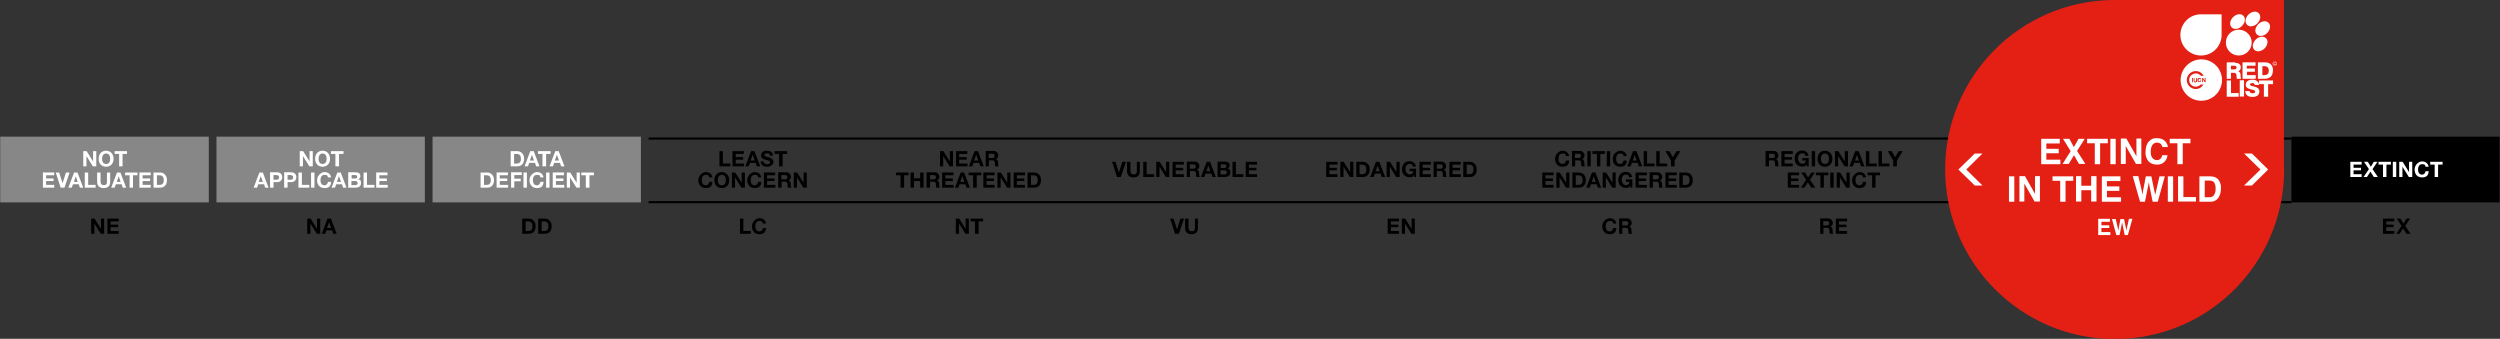 <?xml version="1.0" encoding="UTF-8"?>
<svg id="Layer_1" xmlns="http://www.w3.org/2000/svg" xmlns:xlink="http://www.w3.org/1999/xlink" version="1.1" viewBox="0 0 1171 158.7">
  <rect x="0" y="0" width="1171" height="158.7" fill="#333333" stroke="none"/>
  <!-- Generator: Adobe Illustrator 29.0.0, SVG Export Plug-In . SVG Version: 2.1.0 Build 186)  -->
  <defs>
    <style>
      .st0, .st1 {
        fill: none;
      }

      .st2 {
        clip-path: url(#clippath-1);
      }

      .st3 {
        clip-path: url(#clippath-3);
      }

      .st4 {
        clip-path: url(#clippath-2);
      }

      .st5 {
        fill: #fff;
      }

      .st6 {
        fill: #878787;
      }

      .st7 {
        fill: #e41f13;
      }

      .st1 {
        stroke: #000;
      }

      .st8 {
        clip-path: url(#clippath);
      }
    </style>
    <clipPath id="clippath">
      <rect class="st0" width="1170.8" height="158.7"/>
    </clipPath>
    <clipPath id="clippath-1">
      <rect class="st0" width="1170.8" height="158.7"/>
    </clipPath>
    <clipPath id="clippath-2">
      <rect class="st0" width="1170.8" height="158.7"/>
    </clipPath>
    <clipPath id="clippath-3">
      <rect class="st0" width="1170.8" height="158.7"/>
    </clipPath>
  </defs>
  <path class="st1" d="M303.8,64.9h769.5M303.8,94.7h769.5"/>
  <polygon class="st6" points="202.6 64 202.6 94.8 300.2 94.8 300.2 64 202.6 64"/>
  <path d="M244.6,109.5h3.1c2.2,0,3.2-1.5,3.2-3.6s-1.4-3.5-3.2-3.5h-3.1v7.1h0ZM246.2,103.7h1.1c1.6,0,2.1.9,2.1,2.4s-.9,2.1-1.8,2.1h-1.4v-4.5h0ZM252.1,109.5h3.1c2.2,0,3.2-1.5,3.2-3.6s-1.4-3.5-3.2-3.5h-3.1v7.1h0ZM253.7,103.7h1.1c1.6,0,2.1.9,2.1,2.4s-.9,2.1-1.8,2.1h-1.4v-4.5h0Z"/>
  <path d="M346.7,109.5h5v-1.3h-3.5v-5.8h-1.6v7.1h0ZM358.8,104.8c-.2-1.7-1.5-2.6-3.1-2.6s-3.5,1.7-3.5,3.8,1.3,3.7,3.5,3.7,3-1.1,3.1-2.9h-1.5c-.1.9-.7,1.6-1.6,1.6-1.4,0-1.9-1.2-1.9-2.4s.5-2.5,1.9-2.5,1.5.5,1.6,1.2h1.5Z"/>
  <path d="M447.7,109.5h1.5v-4.8h0l3,4.8h1.6v-7.1h-1.5v4.8h0l-3-4.8h-1.6v7.1h0ZM456.8,109.5h1.6v-5.8h2.1v-1.3h-5.9v1.3h2.1v5.8h0Z"/>
  <path d="M554.5,102.4h-1.6l-1.6,5h0l-1.6-5h-1.6l2.3,7.1h1.8l2.4-7.1h0ZM561.3,102.4h-1.6v4.4c0,1.1-.4,1.5-1.5,1.5s-1.5-.8-1.5-1.5v-4.4h-1.6v4.4c0,1.9,1.1,2.9,3,2.9s3-.9,3-2.9v-4.4h0Z"/>
  <path d="M649.9,109.5h5.4v-1.3h-3.8v-1.8h3.5v-1.2h-3.5v-1.5h3.8v-1.3h-5.3v7.1h0ZM656.6,109.5h1.5v-4.8h0l3,4.8h1.6v-7.1h-1.5v4.8h0l-3-4.8h-1.6v7.1h0Z"/>
  <path d="M757.1,104.8c-.2-1.7-1.5-2.6-3.1-2.6s-3.5,1.7-3.5,3.8,1.3,3.7,3.5,3.7,3-1.1,3.1-2.9h-1.5c-.1.9-.7,1.6-1.6,1.6-1.4,0-1.9-1.2-1.9-2.4s.5-2.5,1.9-2.5,1.5.5,1.6,1.2h1.5ZM758.3,109.5h1.6v-2.8h1.6c.8,0,1.1.3,1.2,1.1,0,.6,0,1.3.2,1.7h1.6c-.3-.4-.3-1.2-.3-1.7,0-.7-.3-1.5-1-1.7h0c.8-.3,1.1-1,1.1-1.8s-.8-2-2.1-2h-3.8v7.1h0ZM759.9,103.6h1.7c.7,0,1.1.3,1.1,1s-.4,1-1.1,1h-1.7v-2h0Z"/>
  <path d="M852.5,109.5h1.6v-2.8h1.6c.8,0,1.1.3,1.2,1.1,0,.6,0,1.3.2,1.7h1.6c-.3-.4-.3-1.2-.3-1.7,0-.7-.3-1.5-1-1.7h0c.8-.3,1.1-1,1.1-1.8s-.8-2-2.1-2h-3.8v7.1h0ZM854,103.6h1.7c.7,0,1.1.3,1.1,1s-.4,1-1.1,1h-1.7v-2h0ZM859.8,109.5h5.4v-1.3h-3.8v-1.8h3.5v-1.2h-3.5v-1.5h3.8v-1.3h-5.3v7.1h0Z"/>
  <path class="st5" d="M225.1,87.9h3.1c2.2,0,3.2-1.5,3.2-3.6s-1.4-3.5-3.2-3.5h-3.1v7.1h0ZM226.7,82.1h1.1c1.6,0,2.1.9,2.1,2.4s-.9,2.1-1.8,2.1h-1.4v-4.5h0ZM232.6,87.9h5.4v-1.3h-3.9v-1.8h3.5v-1.2h-3.5v-1.5h3.8v-1.3h-5.3v7.1h0ZM239.3,87.9h1.6v-3h3v-1.2h-3v-1.7h3.5v-1.3h-5v7.1h0ZM245.2,87.9h1.6v-7.1h-1.6v7.1h0ZM254.6,83.2c-.2-1.7-1.5-2.6-3.1-2.6s-3.5,1.7-3.5,3.8,1.3,3.7,3.5,3.7,3-1.1,3.1-2.9h-1.5c-.1.9-.7,1.6-1.6,1.6-1.4,0-1.9-1.2-1.9-2.4s.5-2.5,1.9-2.5,1.5.5,1.6,1.2h1.5ZM255.8,87.9h1.6v-7.1h-1.6v7.1h0ZM258.9,87.9h5.4v-1.3h-3.9v-1.8h3.5v-1.2h-3.5v-1.5h3.8v-1.3h-5.3v7.1h0ZM265.5,87.9h1.5v-4.8h0l3,4.8h1.6v-7.1h-1.5v4.8h0l-3-4.8h-1.6v7.1h0ZM274.5,87.9h1.6v-5.8h2.1v-1.3h-5.9v1.3h2.1v5.8h0Z"/>
  <path class="st5" d="M239.2,77.9h3.1c2.2,0,3.2-1.5,3.2-3.6s-1.4-3.5-3.2-3.5h-3.1v7.1h0ZM240.8,72.1h1.1c1.6,0,2.1.9,2.1,2.4s-.9,2.1-1.8,2.1h-1.4v-4.5h0ZM245.7,77.9h1.6l.6-1.6h2.7l.5,1.6h1.6l-2.7-7.1h-1.6l-2.7,7.1h0ZM249.2,72.6h0l.9,2.6h-1.9l.9-2.6h0ZM254.2,77.9h1.6v-5.8h2.1v-1.3h-5.9v1.3h2.1v5.8h0ZM257.4,77.9h1.6l.6-1.6h2.7l.5,1.6h1.6l-2.7-7.1h-1.6l-2.7,7.1h0ZM260.9,72.6h0l.9,2.6h-1.9l.9-2.6h0Z"/>
  <polygon class="st6" points=".1 64 .1 94.8 97.8 94.8 97.8 64 .1 64"/>
  <g>
    <g class="st8">
      <polygon class="st6" points="101.4 64 101.4 94.8 199 94.8 199 64 101.4 64"/>
    </g>
    <g class="st2">
      <polygon points="1073.3 64 1073.3 94.8 1171 94.8 1171 64 1073.3 64"/>
    </g>
  </g>
  <path class="st5" d="M20,87.9h5.4v-1.3h-3.8v-1.8h3.5v-1.2h-3.5v-1.5h3.8v-1.3h-5.3v7.1h0ZM32.5,80.8h-1.6l-1.6,5h0l-1.6-5h-1.6l2.3,7.1h1.8l2.4-7.1h0ZM32,87.9h1.6l.6-1.6h2.7l.5,1.6h1.6l-2.7-7.1h-1.6l-2.7,7.1h0ZM35.5,82.6h0l.9,2.6h-1.8l.9-2.6h0ZM39.7,87.9h5.1v-1.3h-3.5v-5.8h-1.6v7.1h0ZM51.7,80.8h-1.6v4.4c0,1.1-.4,1.5-1.5,1.5s-1.5-.8-1.5-1.5v-4.4h-1.6v4.4c0,1.9,1.1,2.9,3,2.9s3.1-.9,3.1-2.9v-4.4h0ZM52.1,87.9h1.6l.6-1.6h2.7l.5,1.6h1.6l-2.7-7.1h-1.6l-2.7,7.1h0ZM55.6,82.6h0l.9,2.6h-1.8l.9-2.6h0ZM60.7,87.9h1.6v-5.8h2.1v-1.3h-5.8v1.3h2.1v5.8h0ZM65.2,87.9h5.4v-1.3h-3.8v-1.8h3.5v-1.2h-3.5v-1.5h3.8v-1.3h-5.3v7.1h0ZM71.9,87.9h3.1c2.2,0,3.2-1.5,3.2-3.6s-1.4-3.5-3.2-3.5h-3.1v7.1h0ZM73.5,82.1h1.1c1.6,0,2.1.9,2.1,2.4s-.9,2.1-1.8,2.1h-1.4v-4.5h0Z"/>
  <path class="st5" d="M39,77.9h1.5v-4.8h0l3,4.8h1.6v-7.1h-1.5v4.8h0l-3-4.8h-1.6v7.1h0ZM46.2,74.4c0,2.1,1.3,3.7,3.5,3.7s3.5-1.6,3.5-3.7-1.3-3.8-3.5-3.8-3.5,1.6-3.5,3.8h0ZM47.8,74.4c0-1.2.5-2.5,1.9-2.5s1.9,1.2,1.9,2.5-.5,2.4-1.9,2.4-1.9-1.2-1.9-2.4h0ZM55.8,77.9h1.6v-5.8h2.1v-1.3h-5.8v1.3h2.1v5.8h0Z"/>
  <path d="M333.7,83.2c-.2-1.7-1.5-2.6-3.1-2.6s-3.5,1.7-3.5,3.8,1.3,3.7,3.5,3.7,3-1.1,3.1-2.9h-1.5c-.1.9-.7,1.6-1.6,1.6-1.4,0-1.9-1.2-1.9-2.4s.5-2.5,1.9-2.5,1.5.5,1.6,1.2h1.5ZM334.6,84.4c0,2.1,1.3,3.7,3.5,3.7s3.5-1.7,3.5-3.7-1.3-3.8-3.5-3.8-3.5,1.7-3.5,3.8h0ZM336.2,84.4c0-1.2.5-2.5,1.9-2.5s1.9,1.2,1.9,2.5-.5,2.4-1.9,2.4c-1.4,0-1.9-1.2-1.9-2.4h0ZM342.8,87.9h1.5v-4.8h0l3,4.8h1.6v-7.1h-1.5v4.8h0l-3-4.8h-1.6v7.1h0ZM356.6,83.2c-.2-1.7-1.5-2.6-3.1-2.6s-3.5,1.7-3.5,3.8,1.3,3.7,3.5,3.7,3-1.1,3.1-2.9h-1.5c-.1.9-.7,1.6-1.6,1.6-1.4,0-1.9-1.2-1.9-2.4s.5-2.5,1.9-2.5,1.5.5,1.6,1.2h1.5ZM357.8,87.9h5.4v-1.3h-3.9v-1.8h3.5v-1.2h-3.5v-1.5h3.8v-1.3h-5.3v7.1h0ZM364.5,87.9h1.6v-2.8h1.6c.8,0,1.1.3,1.2,1.1,0,.6,0,1.3.2,1.7h1.6c-.3-.4-.3-1.2-.3-1.7,0-.7-.3-1.5-1-1.7h0c.8-.3,1.1-1,1.1-1.8s-.8-2-2.1-2h-3.9v7.1h0ZM366,82h1.7c.7,0,1.1.3,1.1,1s-.4,1-1.1,1h-1.7v-2h0ZM371.8,87.9h1.5v-4.8h0l3,4.8h1.6v-7.1h-1.5v4.8h0l-3-4.8h-1.6v7.1h0Z"/>
  <path d="M337.1,77.9h5v-1.3h-3.5v-5.8h-1.6v7.1h0ZM343.1,77.9h5.4v-1.3h-3.9v-1.8h3.5v-1.2h-3.5v-1.5h3.8v-1.3h-5.3v7.1h0ZM349.1,77.9h1.6l.6-1.6h2.7l.5,1.6h1.6l-2.7-7.1h-1.6l-2.7,7.1h0ZM352.6,72.6h0l.9,2.6h-1.9l.9-2.6h0ZM356.3,75.6c0,1.8,1.5,2.5,3,2.5s3-1,3-2.3-1.6-2-2.1-2.1c-1.8-.5-2.1-.5-2.1-1.1s.6-.8,1.1-.8c.8,0,1.4.2,1.4,1.1h1.5c0-1.6-1.4-2.3-2.9-2.3s-2.7.7-2.7,2.2,1.1,1.8,2.1,2c1,.3,2.1.4,2.1,1.2s-.8.9-1.4.9c-.8,0-1.6-.4-1.6-1.3h-1.5ZM365,77.9h1.6v-5.8h2.1v-1.3h-5.9v1.3h2.1v5.8h0Z"/>
  <path d="M421.9,87.9h1.6v-5.8h2.1v-1.3h-5.9v1.3h2.1v5.8h0ZM426.5,87.9h1.6v-3.1h2.9v3.1h1.6v-7.1h-1.6v2.7h-2.9v-2.7h-1.6v7.1h0ZM434,87.9h1.6v-2.8h1.6c.8,0,1.1.3,1.2,1.1,0,.6,0,1.3.2,1.7h1.6c-.3-.4-.3-1.2-.3-1.7,0-.7-.3-1.5-1-1.7h0c.8-.3,1.1-1,1.1-1.8s-.8-2-2.1-2h-3.9v7.1h0ZM435.6,82h1.7c.7,0,1.1.3,1.1,1s-.4,1-1.1,1h-1.7v-2h0ZM441.3,87.9h5.4v-1.3h-3.9v-1.8h3.5v-1.2h-3.5v-1.5h3.8v-1.3h-5.3v7.1h0ZM447.3,87.9h1.6l.6-1.6h2.7l.5,1.6h1.6l-2.7-7.1h-1.6l-2.7,7.1h0ZM450.8,82.6h0l.9,2.6h-1.9l.9-2.6h0ZM455.9,87.9h1.6v-5.8h2.1v-1.3h-5.9v1.3h2.1v5.8h0ZM460.5,87.9h5.4v-1.3h-3.8v-1.8h3.5v-1.2h-3.5v-1.5h3.8v-1.3h-5.3v7.1h0ZM467.2,87.9h1.5v-4.8h0l3,4.8h1.6v-7.1h-1.5v4.8h0l-3-4.8h-1.6v7.1h0ZM474.7,87.9h5.4v-1.3h-3.8v-1.8h3.5v-1.2h-3.5v-1.5h3.8v-1.3h-5.3v7.1h0ZM481.3,87.9h3.1c2.2,0,3.2-1.5,3.2-3.6s-1.4-3.5-3.2-3.5h-3.1v7.1h0ZM482.9,82.1h1.1c1.6,0,2.1.9,2.1,2.4s-.9,2.1-1.8,2.1h-1.4v-4.5h0Z"/>
  <path d="M440.3,77.9h1.5v-4.8h0l3,4.8h1.6v-7.1h-1.5v4.8h0l-3-4.8h-1.6v7.1h0ZM447.8,77.9h5.4v-1.3h-3.9v-1.8h3.5v-1.2h-3.5v-1.5h3.8v-1.3h-5.3v7.1h0ZM453.8,77.9h1.6l.6-1.6h2.7l.5,1.6h1.6l-2.7-7.1h-1.6l-2.7,7.1h0ZM457.3,72.6h0l.9,2.6h-1.9l.9-2.6h0ZM461.6,77.9h1.6v-2.8h1.6c.8,0,1.1.3,1.2,1.1,0,.6,0,1.3.2,1.7h1.6c-.3-.4-.3-1.2-.3-1.7,0-.7-.3-1.5-1-1.7h0c.8-.3,1.1-1,1.1-1.8s-.8-2-2.1-2h-3.8v7.1h0ZM463.1,72h1.7c.7,0,1.1.3,1.1,1s-.4,1-1.1,1h-1.7v-2h0Z"/>
  <path d="M527.3,75.8h-1.6l-1.6,5h0l-1.6-5h-1.6l2.3,7.1h1.8l2.4-7.1h0ZM534.1,75.8h-1.6v4.4c0,1.1-.4,1.5-1.5,1.5s-1.5-.8-1.5-1.5v-4.4h-1.6v4.4c0,1.9,1.1,2.9,3,2.9s3-.9,3-2.9v-4.4h0ZM535.6,82.9h5v-1.3h-3.5v-5.8h-1.6v7.1h0ZM541.6,82.9h1.5v-4.8h0l3,4.8h1.6v-7.1h-1.5v4.8h0l-3-4.8h-1.6v7.1h0ZM549.1,82.9h5.4v-1.3h-3.8v-1.8h3.5v-1.2h-3.5v-1.5h3.8v-1.3h-5.3v7.1h0ZM555.8,82.9h1.6v-2.8h1.6c.8,0,1.1.3,1.2,1.1,0,.6,0,1.3.2,1.7h1.6c-.3-.4-.3-1.2-.3-1.7,0-.7-.3-1.5-1-1.7h0c.8-.3,1.1-1,1.1-1.8s-.8-2-2.1-2h-3.8v7.1h0ZM557.3,77h1.7c.7,0,1.1.3,1.1,1s-.4,1-1.1,1h-1.7v-2h0ZM562.5,82.9h1.6l.6-1.6h2.7l.5,1.6h1.6l-2.7-7.1h-1.6l-2.7,7.1h0ZM566,77.6h0l.9,2.6h-1.8l.9-2.6h0ZM571.8,79.8h1.7c.7,0,1.1.3,1.1,1s-.5.9-1.2.9h-1.7v-2h0ZM570.3,82.9h3.5c1.3,0,2.5-.6,2.5-2.1s-.4-1.6-1.3-1.8c.6-.3,1-.8,1-1.5,0-1.3-.9-1.8-2.3-1.8h-3.4v7.1h0ZM571.8,77h1.5c.6,0,1.1.1,1.1.8s-.4.9-1,.9h-1.6v-1.7h0ZM577.4,82.9h5v-1.3h-3.5v-5.8h-1.6v7.1h0ZM583.4,82.9h5.4v-1.3h-3.8v-1.8h3.5v-1.2h-3.5v-1.5h3.8v-1.3h-5.3v7.1h0Z"/>
  <path d="M621.1,82.9h5.4v-1.3h-3.8v-1.8h3.5v-1.2h-3.5v-1.5h3.8v-1.3h-5.3v7.1h0ZM627.8,82.9h1.5v-4.8h0l3,4.8h1.6v-7.1h-1.5v4.8h0l-3-4.8h-1.6v7.1h0ZM635.3,82.9h3.1c2.2,0,3.2-1.5,3.2-3.6s-1.4-3.5-3.2-3.5h-3.1v7.1h0ZM636.8,77.1h1.1c1.6,0,2.1.9,2.1,2.4s-.9,2.1-1.8,2.1h-1.4v-4.5h0ZM641.8,82.9h1.6l.6-1.6h2.7l.5,1.6h1.6l-2.7-7.1h-1.6l-2.7,7.1h0ZM645.3,77.6h0l.9,2.6h-1.8l.9-2.6h0ZM649.5,82.9h1.5v-4.8h0l3,4.8h1.6v-7.1h-1.5v4.8h0l-3-4.8h-1.6v7.1h0ZM662.3,82.9h1v-3.9h-3v1.2h1.6c0,1-.7,1.5-1.7,1.5s-1.9-1.2-1.9-2.4.5-2.5,1.9-2.5,1.3.4,1.5,1.2h1.5c-.2-1.6-1.5-2.5-3-2.5-2.2,0-3.5,1.6-3.5,3.8s1.3,3.7,3.5,3.7,1.4-.3,2-1l.2.8h0ZM664.8,82.9h5.4v-1.3h-3.8v-1.8h3.5v-1.2h-3.5v-1.5h3.8v-1.3h-5.3v7.1h0ZM671.4,82.9h1.6v-2.8h1.6c.8,0,1.1.3,1.2,1.1,0,.6,0,1.3.2,1.7h1.6c-.3-.4-.3-1.2-.3-1.7,0-.7-.3-1.5-1-1.7h0c.8-.3,1.1-1,1.1-1.8s-.8-2-2.1-2h-3.8v7.1h0ZM673,77h1.7c.7,0,1.1.3,1.1,1s-.4,1-1.1,1h-1.7v-2h0ZM678.8,82.9h5.4v-1.3h-3.8v-1.8h3.5v-1.2h-3.5v-1.5h3.8v-1.3h-5.3v7.1h0ZM685.4,82.9h3.1c2.2,0,3.2-1.5,3.2-3.6s-1.4-3.5-3.2-3.5h-3.1v7.1h0ZM687,77.1h1.1c1.6,0,2.1.9,2.1,2.4s-.9,2.1-1.8,2.1h-1.4v-4.5h0Z"/>
  <path d="M722.3,87.9h5.4v-1.3h-3.8v-1.8h3.5v-1.2h-3.5v-1.5h3.8v-1.3h-5.3v7.1h0ZM729,87.9h1.5v-4.8h0l3,4.8h1.6v-7.1h-1.5v4.8h0l-3-4.8h-1.6v7.1h0ZM736.5,87.9h3.1c2.2,0,3.2-1.5,3.2-3.6s-1.4-3.5-3.2-3.5h-3.1v7.1h0ZM738.1,82.1h1.1c1.6,0,2.1.9,2.1,2.4s-.9,2.1-1.8,2.1h-1.4v-4.5h0ZM743,87.9h1.6l.6-1.6h2.7l.5,1.6h1.6l-2.7-7.1h-1.6l-2.7,7.1h0ZM746.5,82.6h0l.9,2.6h-1.8l.9-2.6h0ZM750.7,87.9h1.5v-4.8h0l3,4.8h1.6v-7.1h-1.5v4.8h0l-3-4.8h-1.6v7.1h0ZM763.6,87.9h1v-3.9h-3v1.2h1.6c0,1-.7,1.5-1.7,1.5s-1.9-1.2-1.9-2.4.5-2.5,1.9-2.5,1.3.4,1.5,1.2h1.5c-.2-1.6-1.5-2.5-3-2.5-2.2,0-3.5,1.7-3.5,3.8s1.3,3.7,3.5,3.7,1.4-.3,2-1l.2.8h0ZM766,87.9h5.4v-1.3h-3.8v-1.8h3.5v-1.2h-3.5v-1.5h3.8v-1.3h-5.3v7.1h0ZM772.6,87.9h1.6v-2.8h1.6c.8,0,1.1.3,1.2,1.1,0,.6,0,1.3.2,1.7h1.6c-.3-.4-.3-1.2-.3-1.7,0-.7-.3-1.5-1-1.7h0c.8-.3,1.1-1,1.1-1.8s-.8-2-2.1-2h-3.8v7.1h0ZM774.2,82h1.7c.7,0,1.1.3,1.1,1s-.4,1-1.1,1h-1.7v-2h0ZM780,87.9h5.4v-1.3h-3.8v-1.8h3.5v-1.2h-3.5v-1.5h3.8v-1.3h-5.3v7.1h0ZM786.6,87.9h3.1c2.2,0,3.2-1.5,3.2-3.6s-1.4-3.5-3.2-3.5h-3.1v7.1h0ZM788.2,82.1h1.1c1.6,0,2.1.9,2.1,2.4s-.9,2.1-1.8,2.1h-1.4v-4.5h0Z"/>
  <path d="M735,73.2c-.2-1.6-1.5-2.6-3.1-2.6s-3.5,1.6-3.5,3.8,1.3,3.7,3.5,3.7,3-1.1,3.1-2.9h-1.5c-.1.9-.7,1.6-1.6,1.6-1.4,0-1.9-1.2-1.9-2.4s.5-2.5,1.9-2.5,1.5.5,1.6,1.2h1.5ZM736.2,77.9h1.6v-2.8h1.6c.8,0,1.1.3,1.2,1.1,0,.6,0,1.3.2,1.7h1.6c-.3-.4-.3-1.2-.3-1.7,0-.7-.3-1.5-1-1.7h0c.8-.3,1.1-1,1.1-1.8s-.8-2-2.1-2h-3.8v7.1h0ZM737.7,72h1.7c.7,0,1.1.3,1.1,1s-.4,1-1.1,1h-1.7v-2h0ZM743.5,77.9h1.6v-7.1h-1.6v7.1h0ZM748,77.9h1.6v-5.8h2.1v-1.3h-5.8v1.3h2.1v5.8h0ZM752.6,77.9h1.6v-7.1h-1.6v7.1h0ZM762,73.2c-.2-1.6-1.5-2.6-3.1-2.6s-3.5,1.6-3.5,3.8,1.3,3.7,3.5,3.7,3-1.1,3.1-2.9h-1.5c-.1.9-.7,1.6-1.6,1.6-1.4,0-1.9-1.2-1.9-2.4s.5-2.5,1.9-2.5,1.5.5,1.6,1.2h1.5ZM762.2,77.9h1.6l.6-1.6h2.7l.5,1.6h1.6l-2.7-7.1h-1.6l-2.7,7.1h0ZM765.7,72.6h0l.9,2.6h-1.8l.9-2.6h0ZM770,77.9h5v-1.3h-3.5v-5.8h-1.6v7.1h0ZM775.9,77.9h5v-1.3h-3.5v-5.8h-1.6v7.1h0ZM782.8,77.9h1.6v-2.7l2.7-4.4h-1.8l-1.7,2.8-1.7-2.8h-1.8l2.6,4.4v2.8h0Z"/>
  <path d="M837.3,87.9h5.4v-1.3h-3.8v-1.8h3.5v-1.2h-3.5v-1.5h3.8v-1.3h-5.3v7.1h0ZM843.4,87.9h1.8l1.6-2.5,1.6,2.5h1.9l-2.5-3.7,2.3-3.4h-1.7l-1.5,2.3-1.4-2.3h-1.8l2.3,3.4-2.5,3.7h0ZM852.7,87.9h1.6v-5.8h2.1v-1.3h-5.8v1.3h2.1v5.8h0ZM857.3,87.9h1.6v-7.1h-1.6v7.1h0ZM860.3,87.9h1.5v-4.8h0l3,4.8h1.6v-7.1h-1.5v4.8h0l-3-4.8h-1.6v7.1h0ZM874.1,83.2c-.2-1.7-1.5-2.6-3.1-2.6s-3.5,1.7-3.5,3.8,1.3,3.7,3.5,3.7,3-1.1,3.1-2.9h-1.5c-.1.9-.7,1.6-1.6,1.6-1.4,0-1.9-1.2-1.9-2.4s.5-2.5,1.9-2.5,1.5.5,1.6,1.2h1.5ZM876.9,87.9h1.6v-5.8h2.1v-1.3h-5.8v1.3h2.1v5.8h0Z"/>
  <path d="M827,77.9h1.6v-2.8h1.6c.8,0,1.1.3,1.2,1.1,0,.6,0,1.3.2,1.7h1.6c-.3-.4-.3-1.2-.3-1.7,0-.7-.3-1.5-1-1.7h0c.8-.3,1.1-1,1.1-1.8s-.8-2-2.1-2h-3.9v7.1h0ZM828.6,72h1.7c.7,0,1.1.3,1.1,1s-.4,1-1.1,1h-1.7v-2h0ZM834.3,77.9h5.4v-1.3h-3.8v-1.8h3.5v-1.2h-3.5v-1.5h3.8v-1.3h-5.3v7.1h0ZM846.2,77.9h1v-3.9h-3v1.2h1.6c0,1-.7,1.5-1.7,1.5s-1.9-1.2-1.9-2.4.5-2.5,1.9-2.5,1.3.4,1.5,1.2h1.5c-.2-1.6-1.5-2.5-3-2.5-2.2,0-3.5,1.6-3.5,3.8s1.3,3.7,3.5,3.7,1.4-.3,2-1l.2.8h0ZM848.6,77.9h1.6v-7.1h-1.6v7.1h0ZM851.3,74.4c0,2.1,1.3,3.7,3.5,3.7s3.5-1.6,3.5-3.7-1.3-3.8-3.5-3.8-3.5,1.6-3.5,3.8h0ZM852.9,74.4c0-1.2.5-2.5,1.9-2.5s1.9,1.2,1.9,2.5-.5,2.4-1.9,2.4-1.9-1.2-1.9-2.4h0ZM859.5,77.9h1.5v-4.8h0l3,4.8h1.6v-7.1h-1.5v4.8h0l-3-4.8h-1.6v7.1h0ZM866.3,77.9h1.6l.6-1.6h2.7l.5,1.6h1.6l-2.7-7.1h-1.6l-2.7,7.1h0ZM869.8,72.6h0l.9,2.6h-1.8l.9-2.6h0ZM874.1,77.9h5v-1.3h-3.5v-5.8h-1.6v7.1h0ZM880,77.9h5v-1.3h-3.5v-5.8h-1.6v7.1h0ZM886.9,77.9h1.6v-2.7l2.7-4.4h-1.8l-1.7,2.8-1.7-2.8h-1.8l2.6,4.4v2.8h0Z"/>
  <path class="st5" d="M1100.8,82.9h5.4v-1.3h-3.8v-1.8h3.5v-1.2h-3.5v-1.5h3.8v-1.3h-5.3v7.1h0ZM1106.9,82.9h1.8l1.6-2.5,1.6,2.5h1.9l-2.5-3.7,2.3-3.4h-1.7l-1.4,2.3-1.4-2.3h-1.8l2.3,3.4-2.5,3.7h0ZM1116.2,82.9h1.6v-5.8h2.1v-1.3h-5.8v1.3h2.1v5.8h0ZM1120.8,82.9h1.6v-7.1h-1.6v7.1h0ZM1123.8,82.9h1.5v-4.8h0l3,4.8h1.6v-7.1h-1.5v4.8h0l-3-4.8h-1.6v7.1h0ZM1137.6,78.2c-.2-1.6-1.5-2.6-3.1-2.6s-3.5,1.6-3.5,3.8,1.3,3.7,3.5,3.7,3-1.1,3.1-2.9h-1.5c-.1.9-.7,1.6-1.6,1.6-1.4,0-1.9-1.2-1.9-2.4s.5-2.5,1.9-2.5,1.5.5,1.6,1.2h1.5ZM1140.4,82.9h1.6v-5.8h2.1v-1.3h-5.8v1.3h2.1v5.8h0Z"/>
  <path d="M1116.1,109.5h5.4v-1.3h-3.8v-1.8h3.5v-1.2h-3.5v-1.5h3.8v-1.3h-5.3v7.1h0ZM1122.2,109.5h1.8l1.6-2.5,1.6,2.5h1.9l-2.5-3.7,2.3-3.4h-1.7l-1.4,2.3-1.4-2.3h-1.8l2.3,3.4-2.5,3.7h0Z"/>
  <g>
    <g class="st4">
      <path d="M42.7,109.5h1.5v-4.8h0l3,4.8h1.6v-7.1h-1.5v4.8h0l-3-4.8h-1.6v7.1h0ZM50.2,109.5h5.4v-1.3h-3.8v-1.8h3.5v-1.2h-3.5v-1.5h3.8v-1.3h-5.3v7.1h0Z"/>
    </g>
    <g class="st3">
      <path class="st7" d="M1069.8,79.4V0h-80.7c-43.2.8-78,36-78,79.4s35.5,79.4,79.4,79.4,79.1-35.3,79.4-79h0v-.3h0Z"/>
    </g>
  </g>
  <path class="st5" d="M1066.5,29.8c0-.6-.5-1-1-1s-1,.4-1,1,.4,1,1,1c.6,0,1-.4,1-1h0ZM1066.3,29.8c0,.5-.3.9-.8.9s-.8-.4-.8-.9.3-.9.8-.9.8.4.8.9h0ZM1065.2,29.8c0-.2.1-.4.4-.4s.3.1.3.2h.2c0-.3-.2-.4-.5-.4s-.6.3-.6.6.2.6.6.6.4-.2.5-.4h-.2c0,.1-.1.2-.3.2-.2,0-.4-.2-.4-.4h0ZM1064.7,33c0-2.4-1.4-3.8-3.8-3.8h-3.3s0,7.7,0,7.7h3.3c2.3,0,3.8-1.4,3.7-3.9h0ZM1062.7,33c0,1.5-.6,2.1-2.1,2.2h-.9v-4.2s.9,0,.9,0c1.4,0,2.1.7,2.1,2.1h0ZM1061.9,15.5c1.5-1.5,1.9-3.6.7-4.8-1.1-1.2-3.3-.9-4.8.6-1.5,1.5-1.9,3.6-.7,4.8,1.1,1.2,3.3.9,4.8-.6h0ZM1057.3,11c1.5-1.5,1.9-3.6.7-4.8-1.1-1.2-3.3-.9-4.8.6-1.5,1.5-1.9,3.6-.7,4.8,1.1,1.2,3.3.9,4.8-.6h0ZM1050.1,12.2c1.5-1.5,1.9-3.6.7-4.8-1.1-1.2-3.3-.9-4.8.6-1.5,1.5-1.9,3.6-.7,4.8,1.1,1.2,3.3.9,4.8-.6h0ZM1048.6,13.9c-3.3,0-6,2.7-6,6.1,0,3.3,2.7,6,6.1,6,3.3,0,6-2.7,6-6.1,0-3.3-2.7-6-6.1-6h0ZM1040.8,37.5c0-5.4-4.4-9.7-9.7-9.7s-9.7,4.4-9.7,9.7c0,5.4,4.3,9.7,9.7,9.7,5.3,0,9.7-4.4,9.7-9.7h0ZM1032.2,35.5h-1.3c0,0-.1-.1-.2-.2-.6-.6-1.3-.9-2.2-.9s-1.6.4-2.2.9c-.6.6-.9,1.4-.9,2.2s.3,1.6.9,2.2c.6.6,1.3.9,2.2.9s1.6-.4,2.2-.9c0,0,0,0,.1-.1h1.3c-.7,1.2-2.1,2.1-3.6,2.1-2.3,0-4.2-1.9-4.2-4.2s1.9-4.2,4.2-4.2c1.6,0,3,.9,3.7,2.2h0ZM1029.8,37.6c0,0,0,.2,0,.2s0,.1,0,.2c0,0,0,.1.2.1,0,0,.2,0,.2,0s.2,0,.3-.1c0,0,.1-.2.1-.3h.4c0,.1,0,.2,0,.3,0,.1-.1.2-.2.2,0,0-.2.1-.3.2s-.2,0-.3,0-.3,0-.4,0-.2-.1-.3-.2c0,0-.1-.2-.2-.3,0-.1,0-.3,0-.4s0-.3,0-.4c0-.1.1-.2.2-.3,0,0,.2-.2.3-.2s.2,0,.4,0,.2,0,.3,0c0,0,.2,0,.3.1,0,0,.1.1.2.2s0,.2,0,.3h-.4s0,0,0-.1c0,0,0,0,0-.1,0,0,0,0-.1,0,0,0,0,0-.2,0,0,0-.2,0-.2,0s-.1,0-.2.1c0,0,0,.1,0,.2,0,0,0,.2,0,.3h0ZM1028.7,37.8v-1.2h.4v1.2c0,.3,0,.5-.2.6-.2.1-.4.2-.6.2s-.5,0-.6-.2-.2-.3-.2-.6v-1.2h.4v1.2s0,.1,0,.2c0,0,0,.1,0,.1s0,0,.1.1c0,0,.1,0,.2,0,.2,0,.3,0,.3-.1s0-.2,0-.3h0ZM1026.8,38.5v-2h.4v2h-.4ZM1033.1,38.5h-.4l-.8-1.3h0v1.3h-.4v-2h.4l.8,1.3h0v-1.3h.4v2h0ZM1040.6,16.4V6.7s-9.7,0-9.7,0c-5.3,0-9.6,4.3-9.6,9.7,0,5.3,4.3,9.6,9.7,9.6,5.3,0,9.6-4.3,9.6-9.7h0ZM1046.9,29.2h-3.9s0,7.7,0,7.7h2v-2.8s1.5,0,1.5,0c.9,0,1.1.8,1.1,1.6,0,.2,0,1,.2,1.2h2c-.3-.3-.3-1.4-.3-1.7,0-.7-.3-1.6-1.1-1.8h0c.8-.3,1.2-1.1,1.2-1.9,0-1.5-1.3-2.1-2.7-2.1h0ZM1046.6,30.8c.6,0,1,.3,1,.8s-.3.9-.9.9h-1.7v-1.7h1.6ZM1045,37.7h-2v7.6s5.6,0,5.6,0v-1.7h-3.6s0-5.9,0-5.9h0ZM1051.1,37.6h-2v7.6h2v-7.6h0ZM1056.6,18.5c-1.5,1.5-1.9,3.6-.7,4.8,1.1,1.2,3.3.9,4.8-.6,1.5-1.5,1.9-3.6.7-4.8-1.1-1.1-3.3-.9-4.8.6h0ZM1052.5,35.1v-1.5s3.7,0,3.7,0v-1.5h-3.8s0-1.3,0-1.3h4.1v-1.6h-6.1s0,7.7,0,7.7h6.2s0-1.7,0-1.7h-4.2ZM1053.7,42.7h-2c0,2,1.6,2.7,3.3,2.7s3.3-.6,3.3-2.6c0-1.4-1.1-1.9-2.2-2.2-1.1-.3-2.2-.4-2.2-1s.5-.6,1-.7c.6,0,1.3.2,1.2.9h2c0-1.7-1.6-2.5-3.1-2.5s-3.1.7-3.1,2.3,1.2,1.9,2.2,2.2c1.1.3,2.2.4,2.2,1.1s-.6.8-1.2.8c-.8,0-1.4-.3-1.4-1.2h0ZM1058.1,39.4h2.3v5.9h2v-5.9s2.3,0,2.3,0v-1.7h-6.6v1.7h0Z"/>
  <polyline class="st5" points="1051.1 71.9 1058.8 79.4 1051.1 86.9 1054.8 86.9 1062.4 79.4 1054.8 71.9 1051.1 71.9"/>
  <polyline class="st5" points="928.6 71.9 921 79.4 928.6 86.9 925 86.9 917.3 79.4 925 71.9 928.6 71.9"/>
  <path class="st5" d="M988.3,102.5h-5.5v7.6h5.7v-1.4h-4.2v-1.9h3.7v-1.3h-3.7v-1.6h4v-1.3h0ZM989.2,102.5l2.1,7.6h1.5l.9-4.4.3-1.5.3,1.5.9,4.4h1.5l2.1-7.6h-1.6l-1,4.4-.2,1.2-.2-1.2-.9-4.3h-1.7l-.8,4.3-.2,1.2-.2-1.2-1-4.3h-1.7Z"/>
  <path class="st5" d="M943.5,82.6h-2.5v11.9h2.5v-11.9h0ZM945.9,94.4h2.3v-8.4l4.8,8.4h2.5v-11.9h-2.3v8.3l-4.7-8.3h-2.6v11.9h0ZM961.4,82.6v2.1h3.6v9.8h2.5v-9.8h3.6v-2.1h-9.6ZM974.9,94.4v-5.3h4.6v5.3h2.5v-11.9h-2.5v4.5h-4.6v-4.5h-2.5v11.9h2.5ZM993.2,82.6h-8.7v11.9h9v-2.1h-6.6v-3h5.8v-2.1h-5.8v-2.5h6.3v-2.1h0ZM999,82.6l3.4,11.9h2.3l1.4-6.9.4-2.3.4,2.3,1.4,6.9h2.4l3.3-11.9h-2.5l-1.6,6.9-.4,1.8-.4-1.9-1.4-6.8h-2.6l-1.3,6.8-.3,1.8-.3-1.9-1.6-6.8h-2.6ZM1017.9,82.6h-2.5v11.9h2.5v-11.9h0ZM1020.2,94.4h8.4v-2.1h-5.9v-9.7h-2.5v11.9h0ZM1034.9,84.6c1.1,0,1.9.3,2.3,1,.4.7.6,1.6.6,2.8s-.1,1.6-.4,2.3c-.5,1.2-1.3,1.7-2.4,1.7h-2.3v-7.8h2.3ZM1035.3,82.6h-5.1v11.9h5.1c1.8,0,3.1-.7,4-2.2.6-1.1,1-2.4,1-4s0-1.3-.2-2-.4-1.3-.8-1.9c-.5-.7-1.2-1.2-2-1.5-.5-.2-1.1-.2-1.8-.3h0Z"/>
  <path class="st5" d="M964.8,65h-8.7v11.9h9v-2.1h-6.6v-3h5.8v-2.1h-5.8v-2.5h6.3v-2.1h0ZM971.5,72.8l2.3,4h3l-3.9-6.1,3.6-5.7h-2.9l-2.2,3.9-2.1-3.9h-3l3.6,5.8-3.8,6h2.9l2.4-4h0ZM977.6,65v2.1h3.6v9.8h2.5v-9.8h3.6v-2.1h-9.6ZM991,65h-2.5v11.9h2.5v-11.9h0ZM993.4,76.8h2.3v-8.4l4.8,8.4h2.5v-11.9h-2.3v8.3l-4.7-8.3h-2.6v11.9h0ZM1004.9,71c0,1.9.5,3.4,1.4,4.5,1,1.1,2.3,1.6,4,1.6s2.5-.4,3.4-1.2c.9-.8,1.4-1.9,1.6-3.2h-2.5c-.2.6-.4,1.1-.6,1.4-.4.6-1.1.9-1.9.9s-1.5-.3-2.1-1-.8-1.7-.8-3,.3-2.4.8-3.1,1.2-1.1,2.1-1.1,1.5.3,2,.8c.2.3.4.7.6,1.3h2.5c0-.7-.3-1.5-.8-2.2-.9-1.3-2.4-2-4.3-2s-2.7.5-3.7,1.5c-1.1,1.1-1.6,2.7-1.6,4.8h0ZM1016.3,65v2.1h3.6v9.8h2.5v-9.8h3.6v-2.1h-9.6Z"/>
  <path class="st5" d="M118.8,87.9h1.6l.6-1.6h2.7l.5,1.6h1.6l-2.7-7.1h-1.6l-2.7,7.1h0ZM122.2,82.6h0l.9,2.6h-1.9l.9-2.6h0ZM126.5,87.9h1.6v-2.6h1.6c1.8,0,2.5-1.1,2.5-2.3s-.7-2.3-2.5-2.3h-3.2v7.1h0ZM128.1,82h1.2c.7,0,1.4.2,1.4,1.1s-.6,1.1-1.4,1.1h-1.2v-2.1h0ZM133.1,87.9h1.6v-2.6h1.6c1.8,0,2.5-1.1,2.5-2.3s-.7-2.3-2.5-2.3h-3.2v7.1h0ZM134.7,82h1.2c.7,0,1.4.2,1.4,1.1s-.6,1.1-1.4,1.1h-1.2v-2.1h0ZM139.8,87.9h5.1v-1.3h-3.5v-5.8h-1.6v7.1h0ZM145.7,87.9h1.6v-7.1h-1.6v7.1h0ZM155.1,83.2c-.2-1.7-1.5-2.6-3.1-2.6s-3.5,1.7-3.5,3.8,1.3,3.7,3.5,3.7,3-1.1,3.1-2.9h-1.5c-.1.9-.7,1.6-1.6,1.6-1.4,0-1.9-1.2-1.9-2.4s.5-2.5,1.9-2.5,1.5.5,1.6,1.2h1.5ZM155.3,87.9h1.6l.6-1.6h2.7l.5,1.6h1.6l-2.7-7.1h-1.6l-2.7,7.1h0ZM158.8,82.6h0l.9,2.6h-1.9l.9-2.6h0ZM164.7,84.8h1.7c.7,0,1.1.3,1.1,1s-.5.9-1.2.9h-1.7v-2h0ZM163.1,87.9h3.5c1.3,0,2.5-.6,2.5-2.1s-.4-1.6-1.3-1.8c.6-.3,1-.8,1-1.5,0-1.3-.9-1.8-2.3-1.8h-3.4v7.1h0ZM164.7,82h1.5c.6,0,1.1.1,1.1.8s-.4.8-1,.8h-1.6v-1.7h0ZM170.3,87.9h5.1v-1.3h-3.5v-5.8h-1.6v7.1h0ZM176.2,87.9h5.4v-1.3h-3.9v-1.8h3.5v-1.2h-3.5v-1.5h3.8v-1.3h-5.3v7.1h0Z"/>
  <path class="st5" d="M140.4,77.9h1.5v-4.8h0l3,4.8h1.6v-7.1h-1.5v4.8h0l-3-4.8h-1.6v7.1h0ZM147.6,74.4c0,2.1,1.3,3.7,3.5,3.7s3.5-1.6,3.5-3.7-1.3-3.8-3.5-3.8-3.5,1.6-3.5,3.8h0ZM149.2,74.4c0-1.2.5-2.5,1.9-2.5s1.9,1.2,1.9,2.5-.5,2.4-1.9,2.4-1.9-1.2-1.9-2.4h0ZM157.2,77.9h1.6v-5.8h2.1v-1.3h-5.9v1.3h2.1v5.8h0Z"/>
  <path d="M143.9,109.5h1.5v-4.8h0l3,4.8h1.6v-7.1h-1.5v4.8h0l-3-4.8h-1.6v7.1h0ZM150.7,109.5h1.6l.6-1.6h2.7l.5,1.6h1.6l-2.7-7.1h-1.6l-2.7,7.1h0ZM154.2,104.2h0l.9,2.6h-1.9l.9-2.6h0Z"/>
</svg>